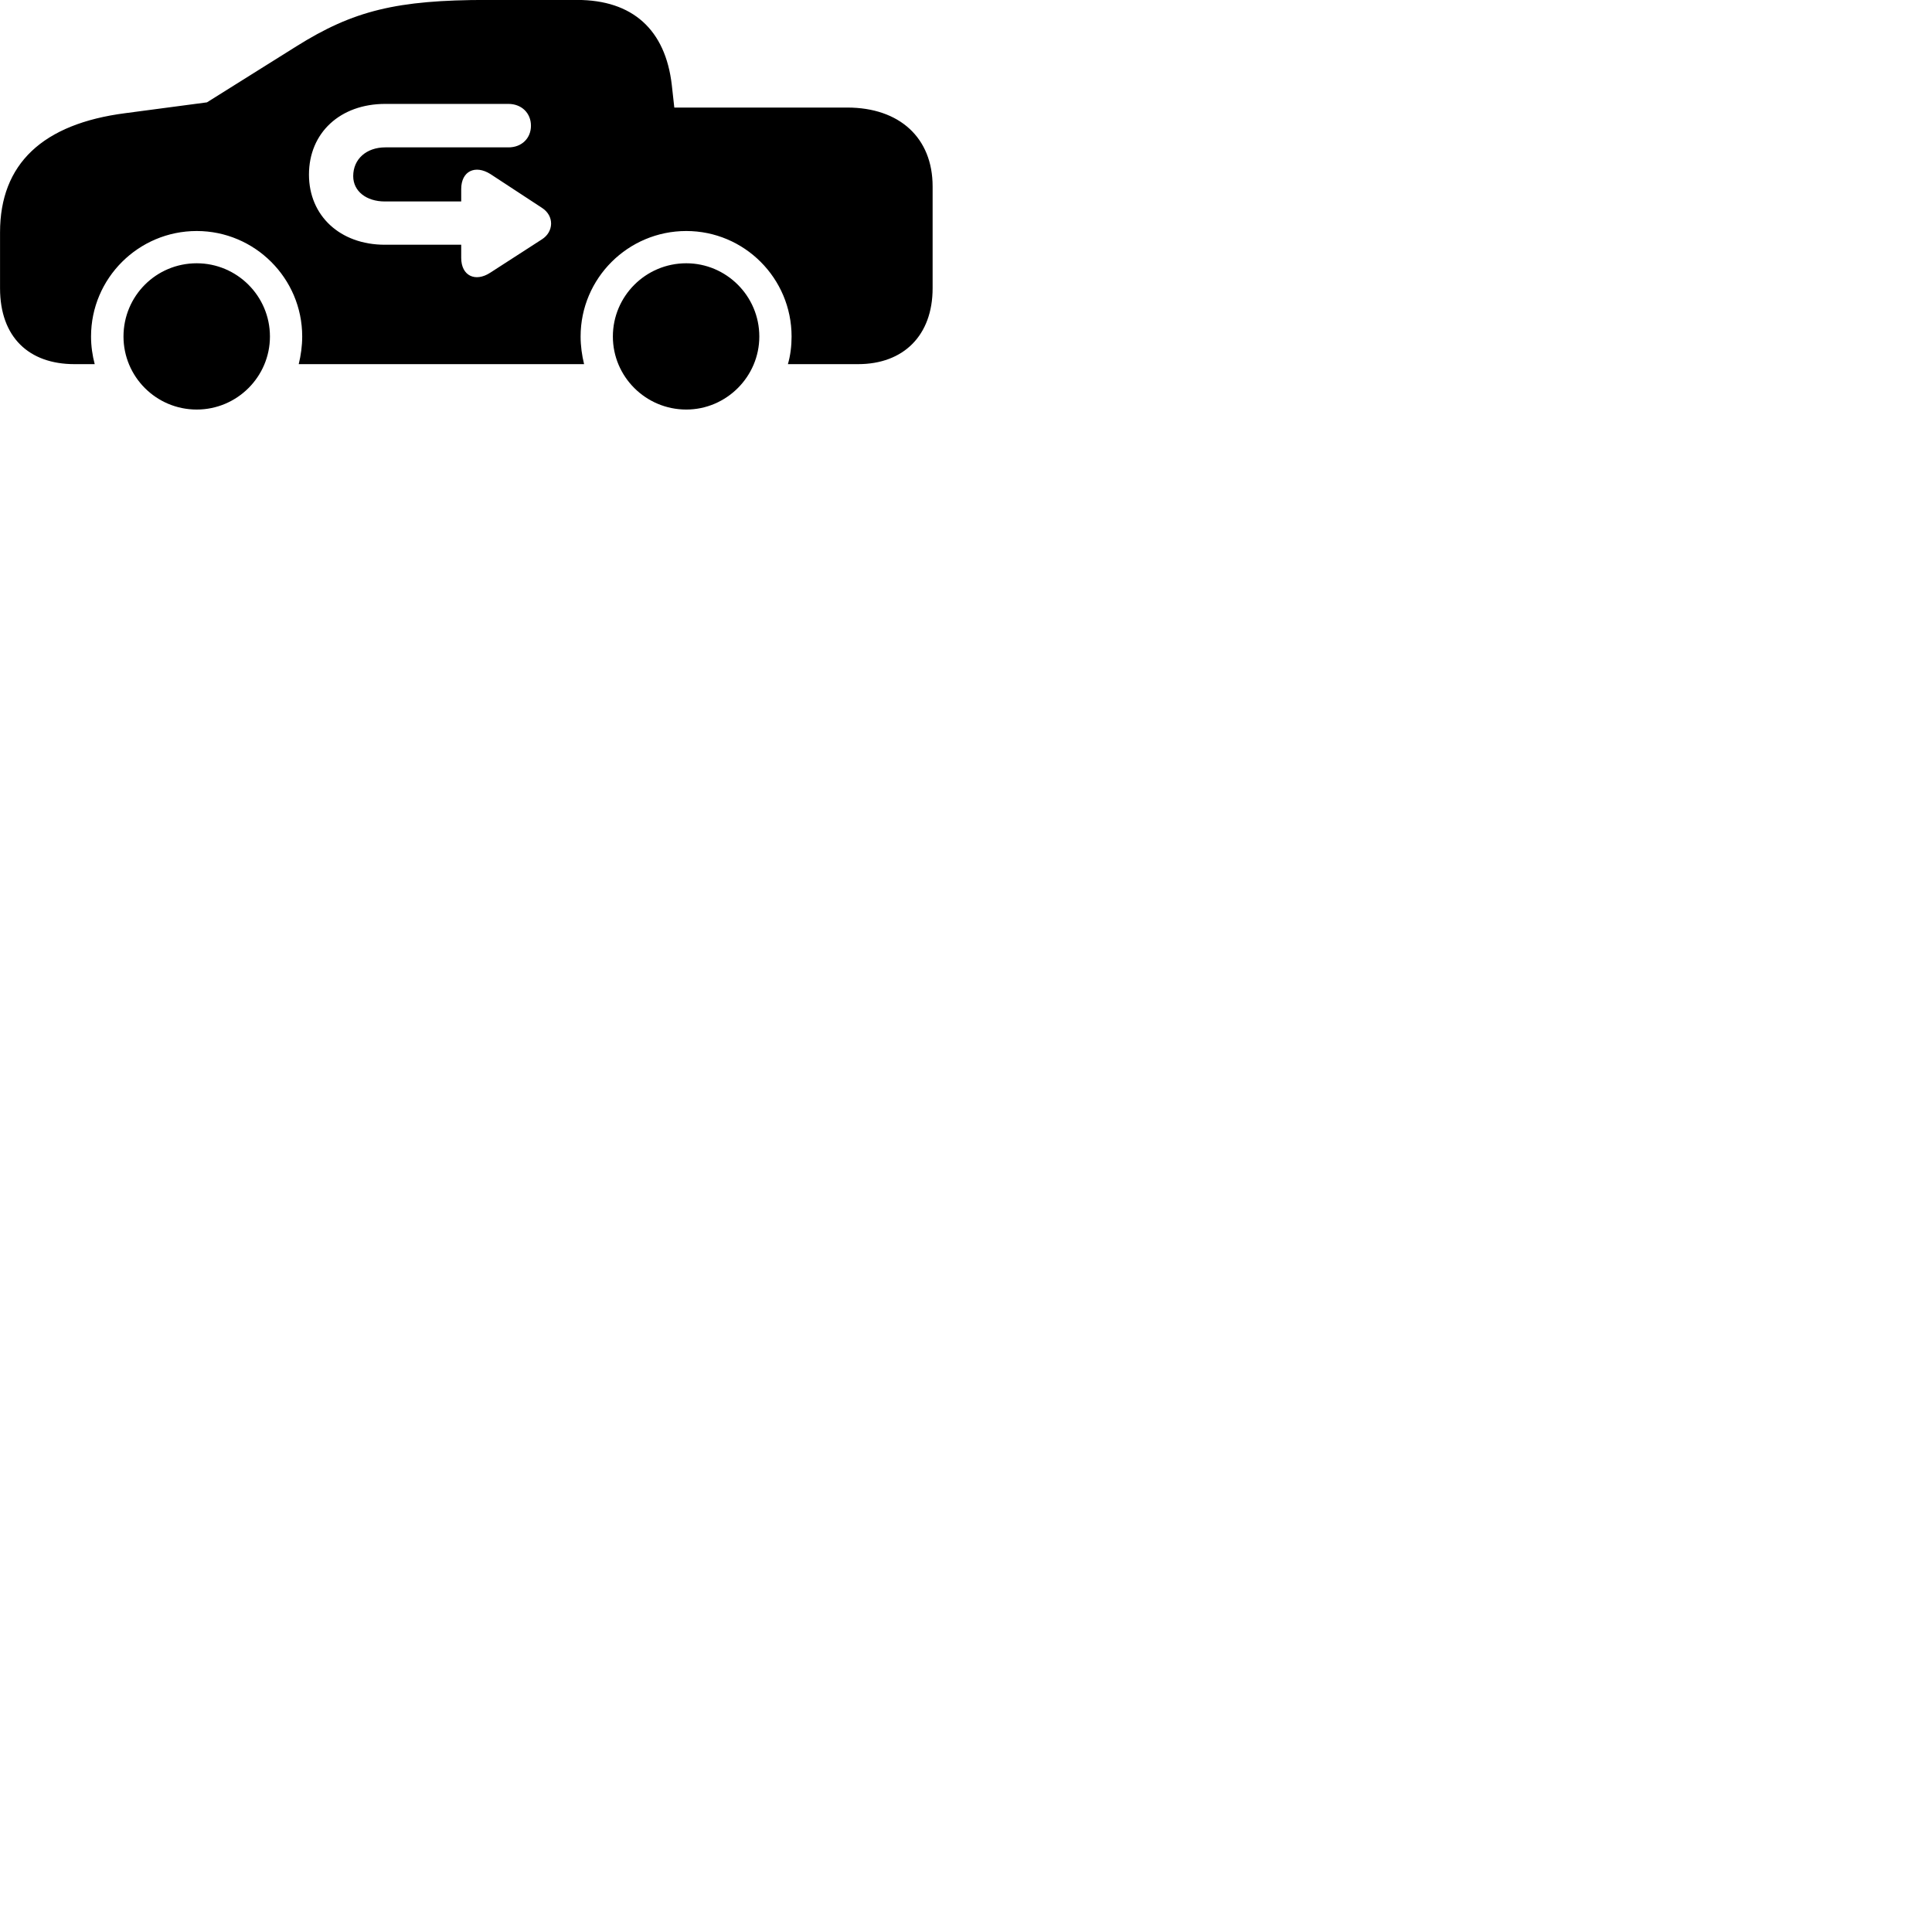 
        <svg xmlns="http://www.w3.org/2000/svg" viewBox="0 0 100 100">
            <path d="M3.852 18.848H4.902C4.782 18.398 4.712 17.907 4.712 17.418C4.712 14.398 7.172 11.957 10.182 11.957C13.182 11.957 15.642 14.398 15.642 17.418C15.642 17.907 15.572 18.398 15.462 18.848H30.232C30.122 18.398 30.052 17.907 30.052 17.418C30.052 14.398 32.512 11.957 35.522 11.957C38.522 11.957 40.972 14.398 40.972 17.418C40.972 17.907 40.912 18.398 40.782 18.848H44.412C46.772 18.848 48.272 17.358 48.272 14.918V9.648C48.272 7.128 46.552 5.567 43.852 5.567H34.902L34.772 4.397C34.442 1.538 32.742 -0.003 29.872 -0.003H25.212C20.532 -0.003 18.292 0.547 15.342 2.397L10.712 5.298L6.492 5.857C2.212 6.407 0.002 8.477 0.002 12.027V14.918C0.002 17.457 1.502 18.848 3.852 18.848ZM15.992 9.037C15.992 6.878 17.602 5.378 19.942 5.378H26.312C27.002 5.378 27.482 5.857 27.482 6.508C27.482 7.157 27.002 7.628 26.322 7.628H19.942C18.972 7.628 18.282 8.227 18.282 9.117C18.282 9.898 18.962 10.428 19.922 10.428H23.872V9.787C23.872 8.848 24.602 8.518 25.382 9.008L28.052 10.758C28.702 11.178 28.662 11.998 28.052 12.387L25.372 14.117C24.602 14.617 23.872 14.277 23.872 13.348V12.668H19.922C17.602 12.668 15.992 11.168 15.992 9.037ZM10.182 21.198C12.272 21.198 13.972 19.497 13.972 17.418C13.972 15.318 12.262 13.627 10.182 13.627C8.082 13.627 6.392 15.318 6.392 17.418C6.392 19.497 8.082 21.198 10.182 21.198ZM35.522 21.198C37.592 21.198 39.302 19.497 39.302 17.418C39.302 15.318 37.592 13.627 35.522 13.627C33.422 13.627 31.722 15.328 31.722 17.418C31.722 19.497 33.422 21.198 35.522 21.198Z" />
        </svg>
    